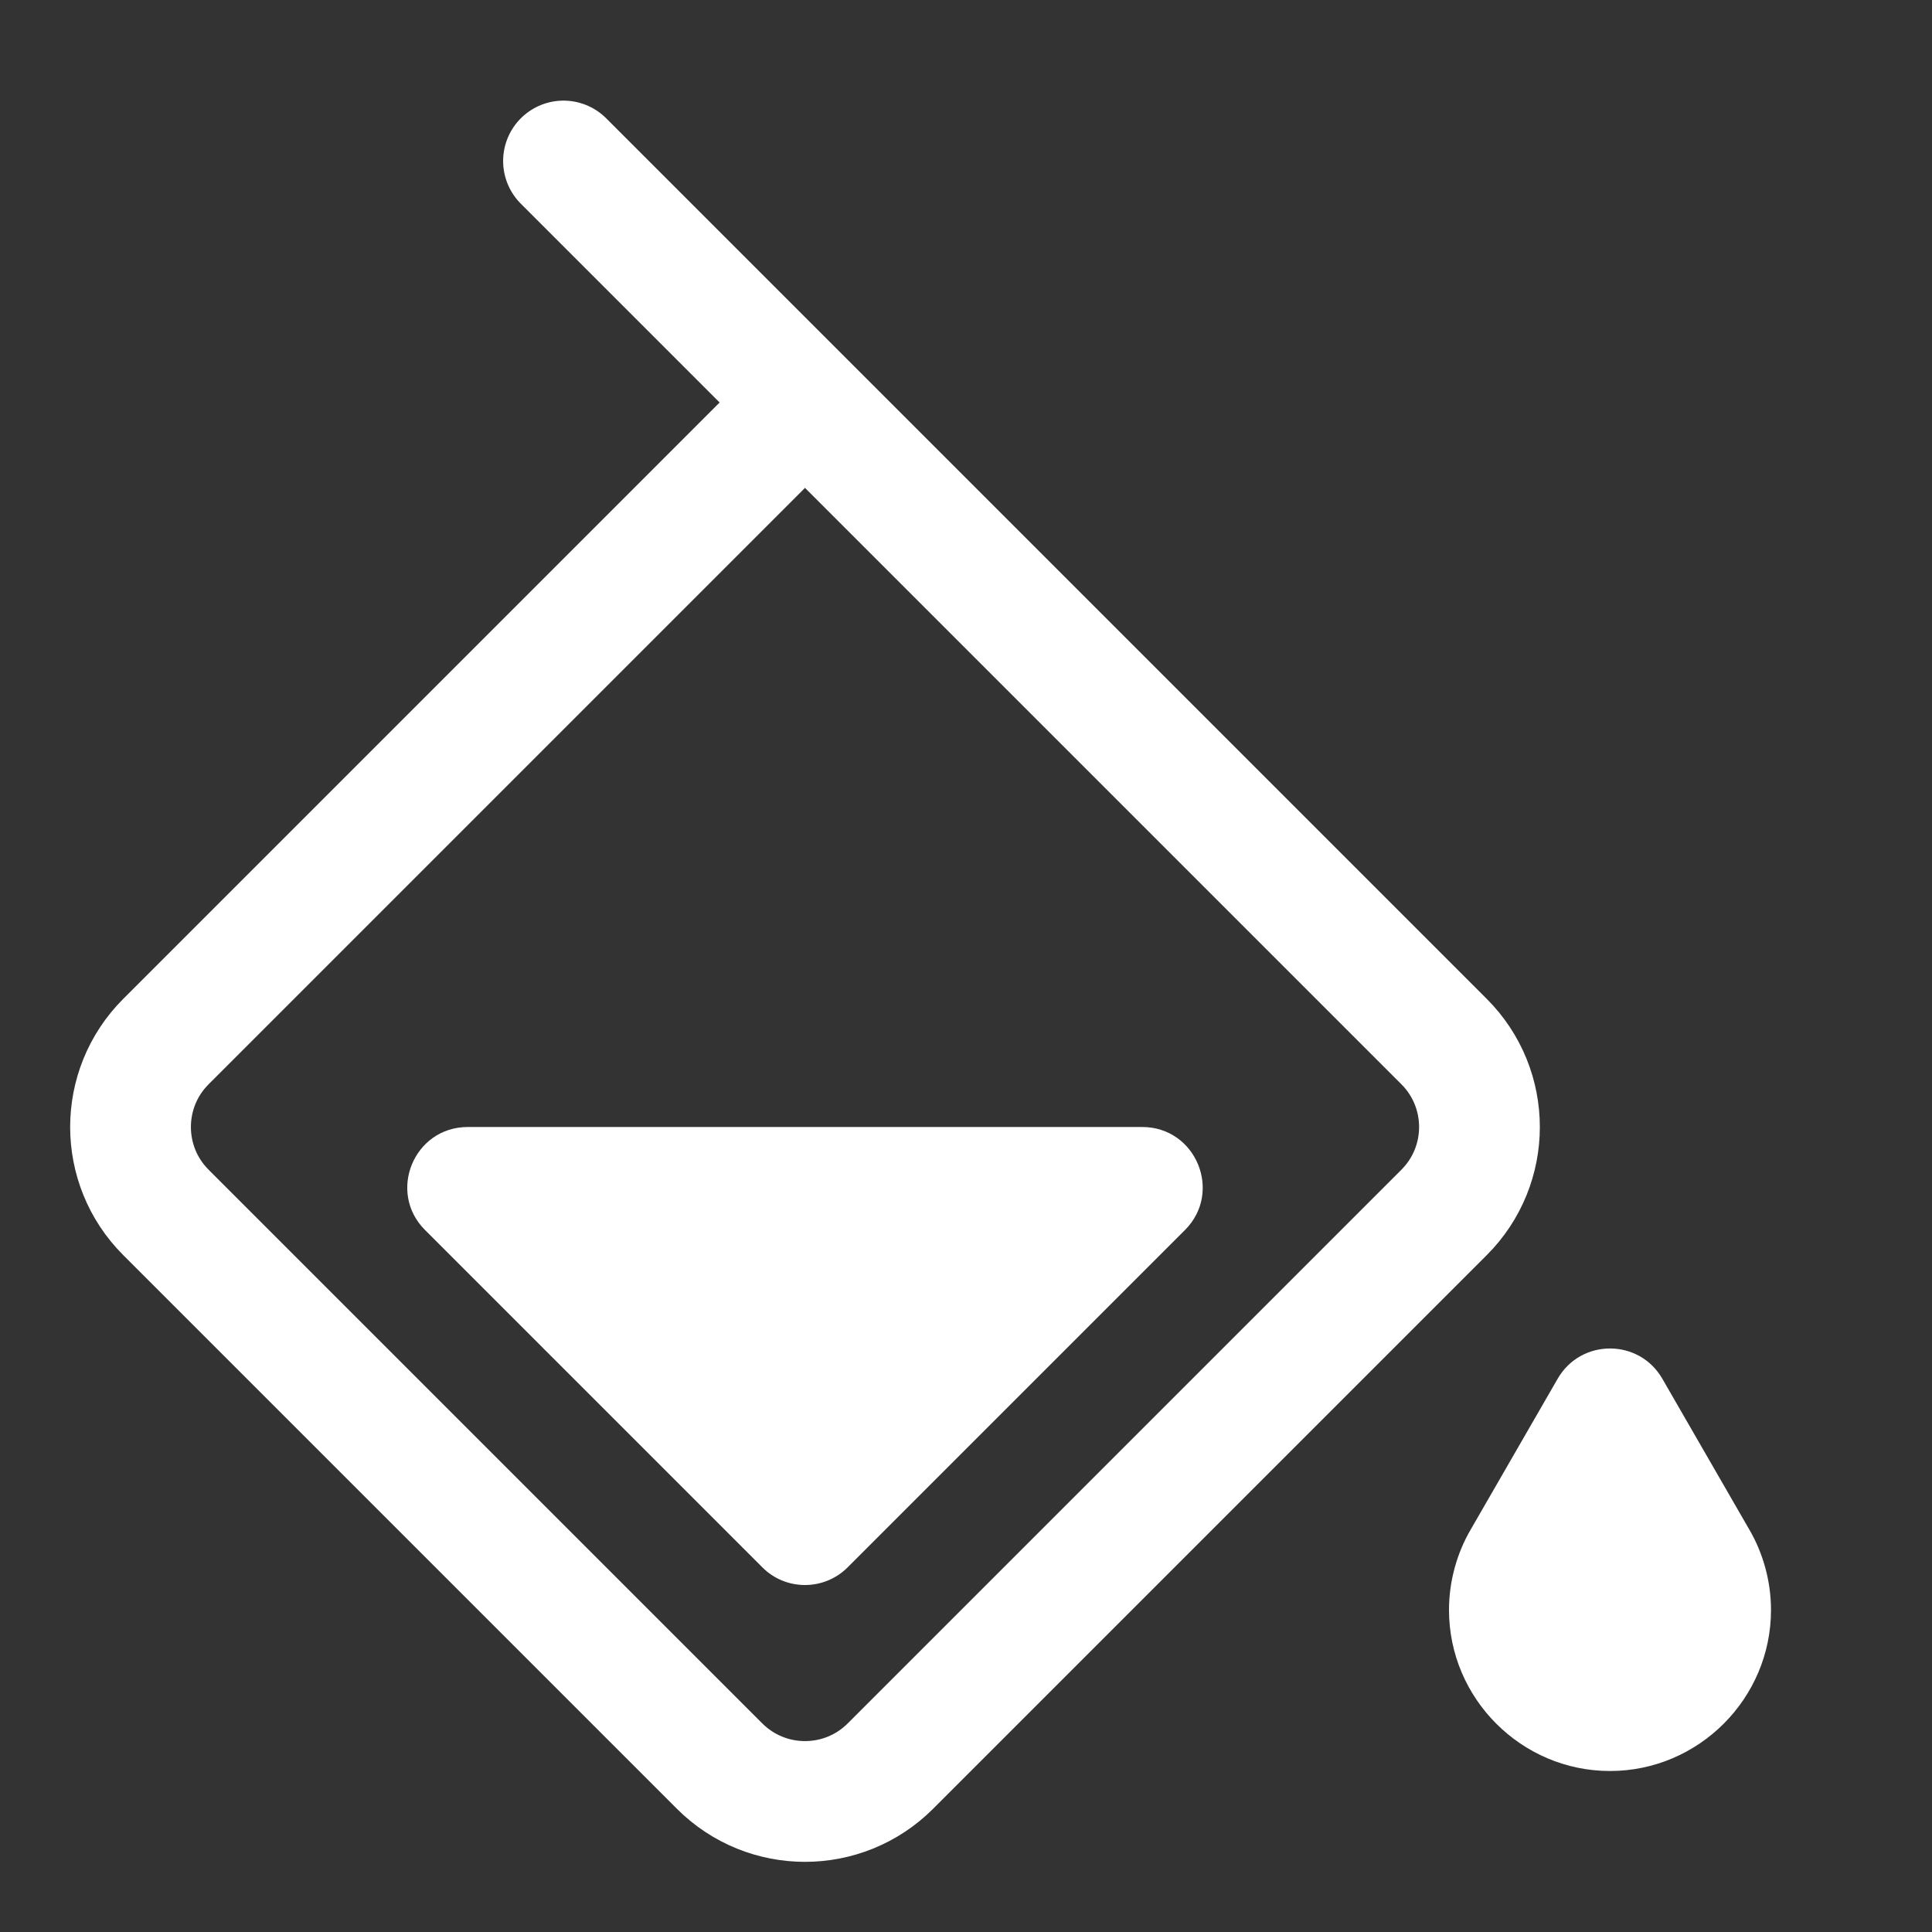 <svg width="24" height="24" viewBox="0 0 24 24" fill="none" xmlns="http://www.w3.org/2000/svg">
<rect x="0" y="0" width="24" height="24" fill="#333333" stroke="none"/>
<path fill-rule="evenodd" clip-rule="evenodd" d="M14.72 15.28C15.192 14.808 14.857 14 14.189 14H5.811C5.142 14 4.808 14.808 5.28 15.28L9.47 19.47C9.762 19.763 10.237 19.763 10.53 19.47L14.72 15.28ZM22 20C22 21.1 21.1 22 20 22C18.9 22 18 21.1 18 20C18 19.64 18.1 19.29 18.27 19L19.35 17.127C19.639 16.626 20.361 16.626 20.65 17.127L21.73 19C21.9 19.29 22 19.64 22 20Z" fill="white"/>
<path d="M10 5L2.061 12.939C1.475 13.525 1.475 14.475 2.061 15.061L8.939 21.939C9.525 22.525 10.475 22.525 11.061 21.939L17.939 15.061C18.525 14.475 18.525 13.525 17.939 12.939L10 5ZM10 5L7 2" stroke="white" stroke-width="1.5" stroke-linecap="round"/>
</svg>
